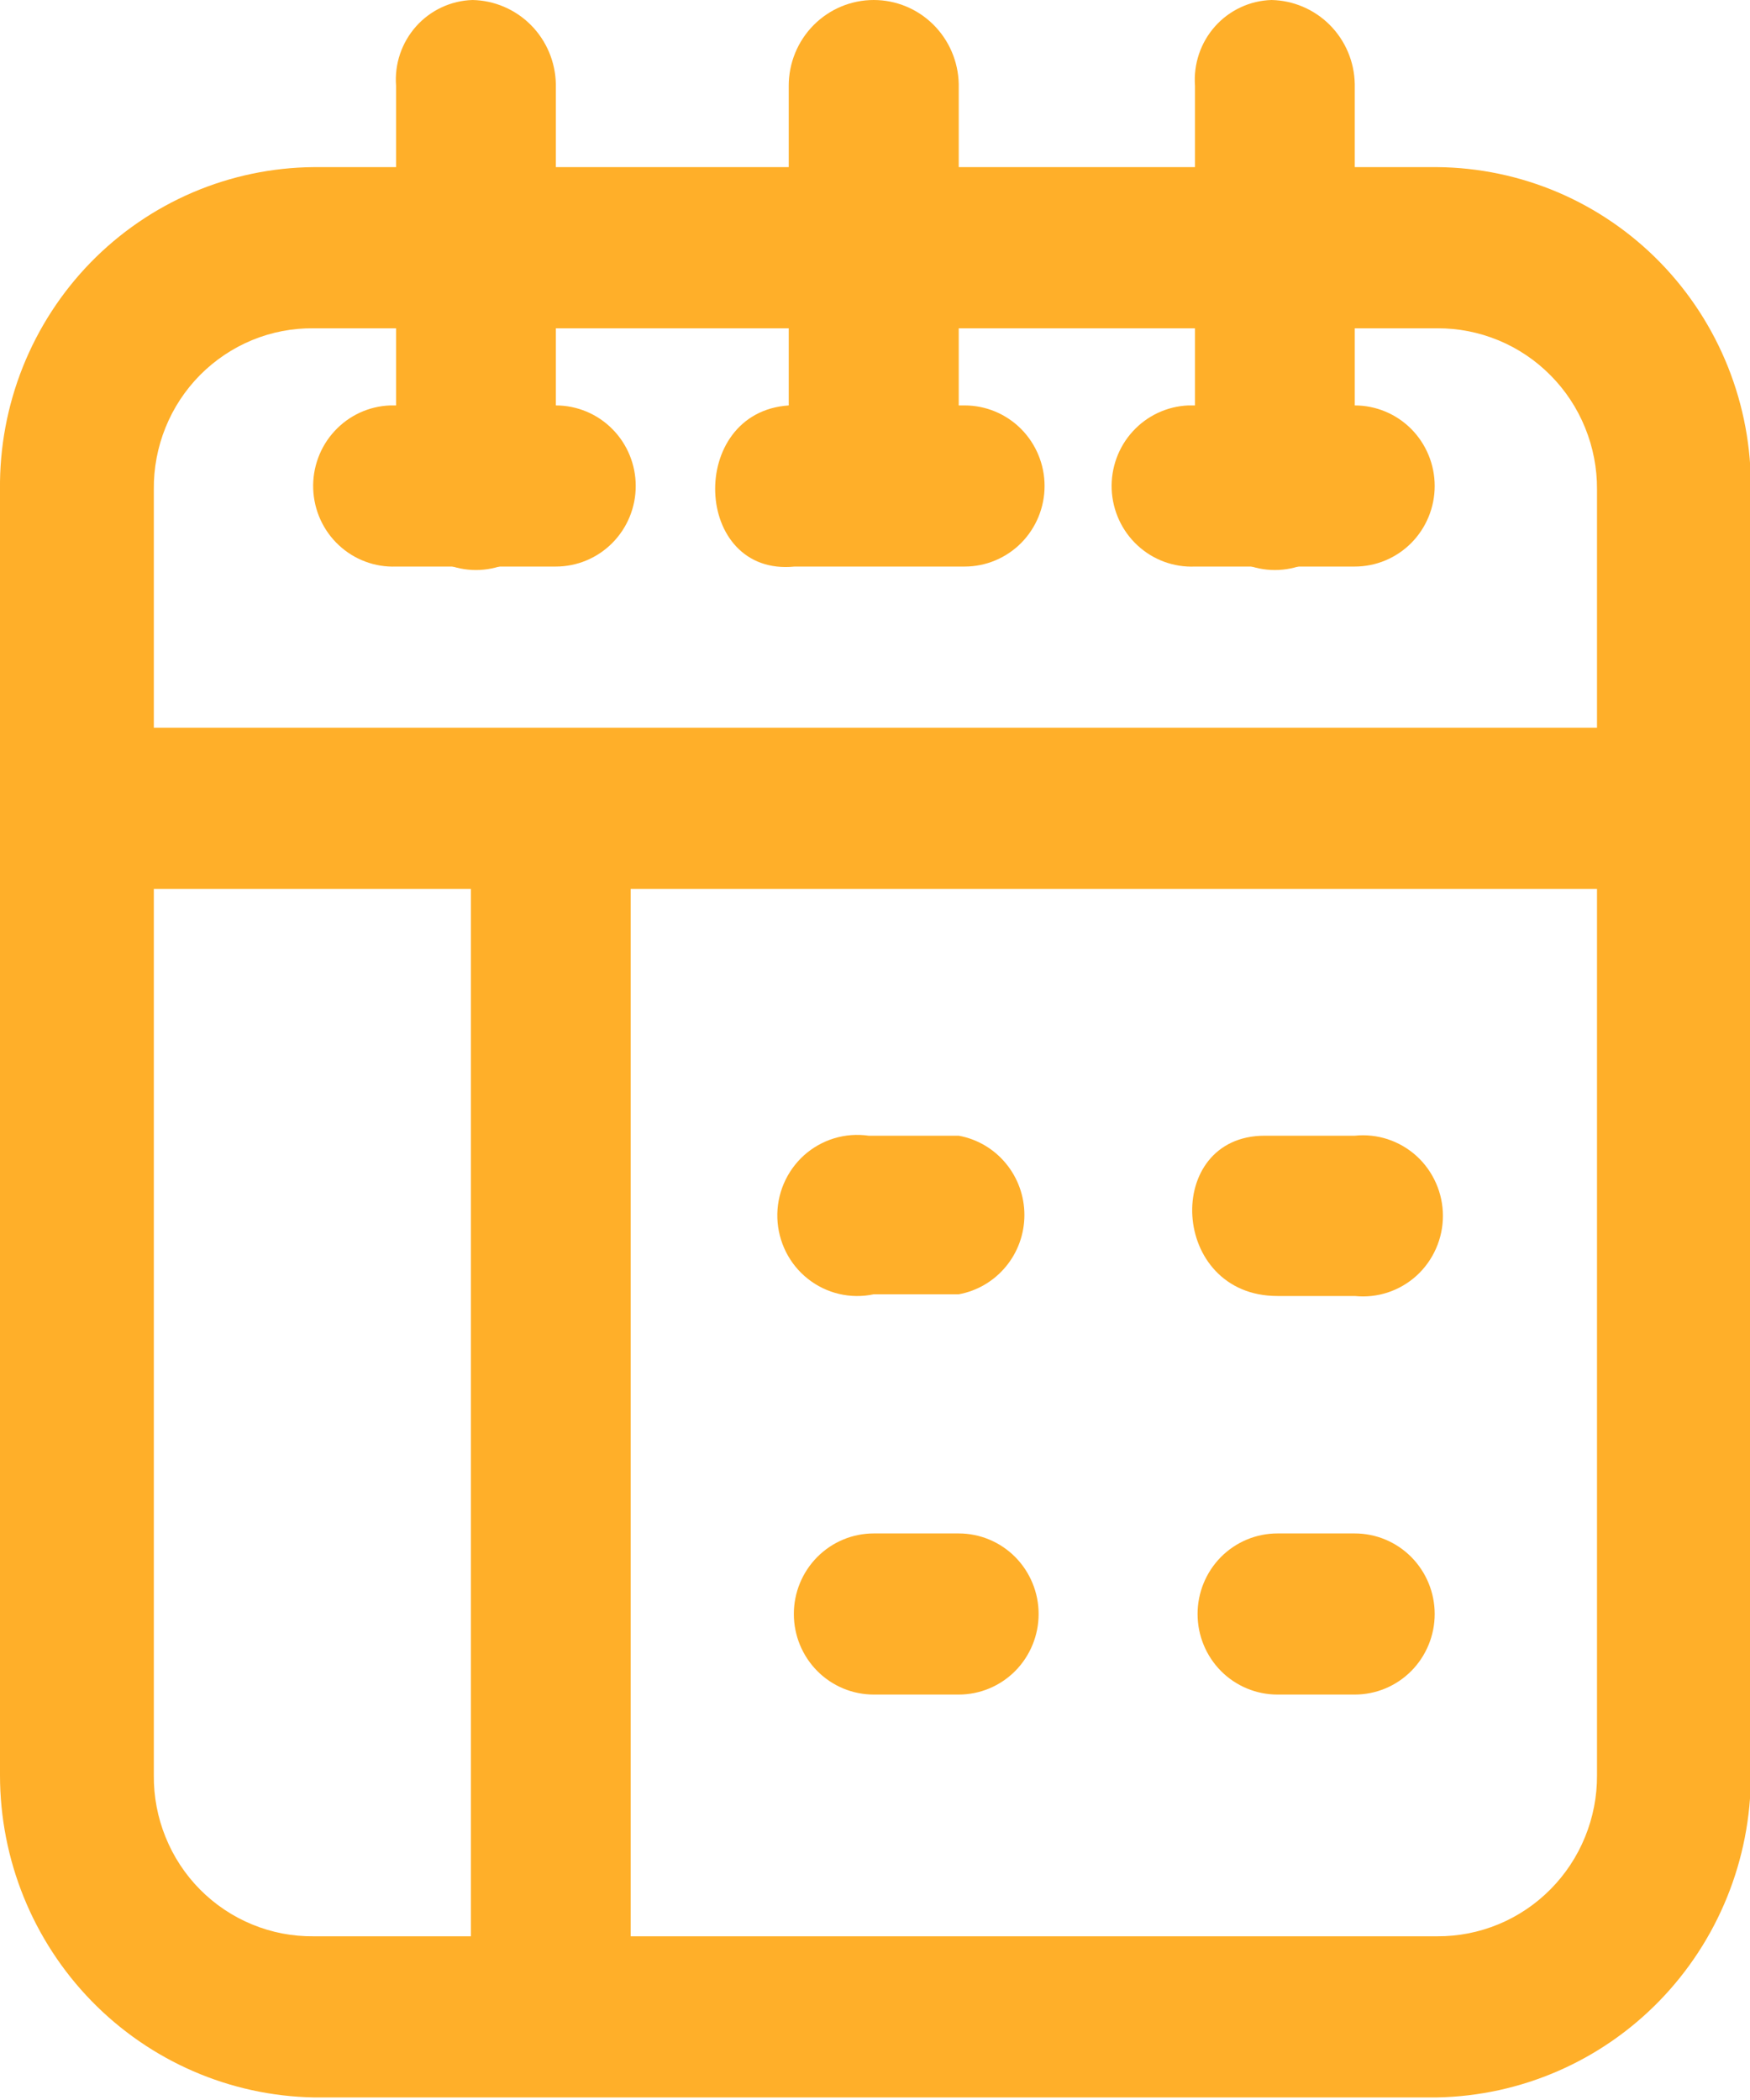 <svg width="40" height="48" viewBox="0 0 40 48" fill="none" xmlns="http://www.w3.org/2000/svg">
<g clip-path="url(#clip0_16_1047)">
<path d="M7.168 7.504H32.851C33.331 7.501 33.807 7.595 34.252 7.779C34.696 7.963 35.099 8.234 35.439 8.577C35.779 8.919 36.048 9.326 36.23 9.774C36.413 10.222 36.506 10.703 36.503 11.187V40.575C36.506 41.059 36.413 41.539 36.23 41.987C36.048 42.435 35.779 42.842 35.439 43.185C35.099 43.528 34.696 43.799 34.252 43.983C33.807 44.167 33.331 44.261 32.851 44.258H7.168C6.687 44.263 6.21 44.172 5.765 43.988C5.319 43.805 4.915 43.534 4.574 43.191C4.234 42.848 3.965 42.44 3.784 41.99C3.602 41.541 3.511 41.06 3.516 40.575V11.187C3.511 10.702 3.602 10.22 3.784 9.771C3.965 9.322 4.234 8.914 4.574 8.571C4.915 8.228 5.319 7.957 5.765 7.773C6.21 7.59 6.687 7.498 7.168 7.504ZM7.168 3.82C6.218 3.828 5.278 4.025 4.403 4.399C3.528 4.774 2.734 5.319 2.068 6.003C1.402 6.688 0.877 7.498 0.522 8.387C0.167 9.277 -0.01 10.228 -6.79587e-05 11.187V40.575C-0 42.505 0.75 44.358 2.091 45.736C3.432 47.113 5.255 47.905 7.168 47.941H32.851C34.764 47.905 36.588 47.113 37.928 45.736C39.269 44.358 40.02 42.505 40.019 40.575V11.187C40.03 10.228 39.852 9.277 39.497 8.387C39.142 7.498 38.617 6.688 37.951 6.003C37.285 5.319 36.492 4.774 35.617 4.399C34.741 4.025 33.801 3.828 32.851 3.82H7.168Z" fill="#FFAF29"/>
<path d="M10.801 0C10.557 0.007 10.317 0.064 10.095 0.168C9.873 0.271 9.675 0.419 9.511 0.602C9.348 0.786 9.223 1 9.144 1.233C9.065 1.467 9.034 1.714 9.053 1.959V11.187C9.053 11.675 9.245 12.144 9.588 12.489C9.93 12.835 10.395 13.029 10.879 13.029C11.363 13.029 11.828 12.835 12.17 12.489C12.513 12.144 12.705 11.675 12.705 11.187V1.92C12.695 1.414 12.491 0.931 12.136 0.573C11.781 0.216 11.303 0.01 10.801 0Z" fill="#FFAF29"/>
<path d="M8.917 9.267C8.677 9.276 8.441 9.332 8.223 9.433C8.005 9.534 7.809 9.677 7.646 9.855C7.482 10.032 7.355 10.24 7.272 10.467C7.188 10.694 7.15 10.935 7.159 11.177C7.168 11.419 7.224 11.657 7.324 11.877C7.424 12.097 7.566 12.295 7.742 12.459C7.918 12.624 8.124 12.752 8.349 12.836C8.574 12.921 8.813 12.959 9.053 12.95H12.705C13.189 12.95 13.654 12.756 13.996 12.411C14.339 12.065 14.531 11.597 14.531 11.108C14.531 10.62 14.339 10.152 13.996 9.806C13.654 9.461 13.189 9.267 12.705 9.267H8.917Z" fill="#FFAF29"/>
<path d="M29.063 0C28.819 0.007 28.578 0.064 28.357 0.168C28.135 0.271 27.936 0.419 27.773 0.602C27.609 0.786 27.485 1 27.406 1.233C27.327 1.467 27.296 1.714 27.314 1.959V11.187C27.314 11.675 27.507 12.144 27.849 12.489C28.192 12.835 28.656 13.029 29.14 13.029C29.625 13.029 30.089 12.835 30.432 12.489C30.774 12.144 30.966 11.675 30.966 11.187V1.92C30.957 1.414 30.753 0.931 30.398 0.573C30.043 0.216 29.564 0.01 29.063 0Z" fill="#FFAF29"/>
<path d="M27.159 9.267C26.674 9.288 26.218 9.502 25.89 9.862C25.562 10.222 25.39 10.698 25.41 11.187C25.431 11.675 25.643 12.136 26 12.466C26.357 12.797 26.83 12.971 27.314 12.95H30.966C31.451 12.95 31.915 12.756 32.258 12.411C32.6 12.065 32.793 11.597 32.793 11.108C32.793 10.62 32.6 10.152 32.258 9.806C31.915 9.461 31.451 9.267 30.966 9.267H27.081H27.159Z" fill="#FFAF29"/>
<path d="M38.251 16.634H1.748V20.317H38.251V16.634Z" fill="#FFAF29"/>
<path d="M19.971 3.92454e-08C19.456 3.92454e-08 18.962 0.206 18.597 0.574C18.233 0.941 18.028 1.44 18.028 1.959V9.267C18.028 9.787 18.233 10.285 18.597 10.652C18.962 11.02 19.456 11.226 19.971 11.226C20.486 11.226 20.98 11.02 21.345 10.652C21.709 10.285 21.914 9.787 21.914 9.267V1.92C21.903 1.407 21.694 0.919 21.331 0.56C20.968 0.201 20.48 -0 19.971 3.92454e-08Z" fill="#FFAF29"/>
<path d="M12.705 17.515C12.19 17.515 11.696 17.721 11.332 18.089C10.967 18.456 10.763 18.955 10.763 19.474V44.356C10.763 44.844 10.955 45.313 11.297 45.658C11.64 46.004 12.104 46.197 12.589 46.197C13.073 46.197 13.537 46.004 13.88 45.658C14.222 45.313 14.415 44.844 14.415 44.356V19.435C14.439 19.193 14.413 18.949 14.338 18.718C14.264 18.487 14.142 18.274 13.981 18.094C13.82 17.913 13.624 17.768 13.404 17.668C13.184 17.569 12.946 17.517 12.705 17.515Z" fill="#FFAF29"/>
<path d="M19.854 25.959C19.59 25.921 19.321 25.941 19.065 26.019C18.81 26.097 18.574 26.23 18.375 26.409C18.177 26.589 18.019 26.81 17.914 27.058C17.809 27.305 17.759 27.573 17.768 27.842C17.777 28.111 17.844 28.374 17.964 28.614C18.085 28.855 18.256 29.065 18.466 29.231C18.676 29.397 18.92 29.515 19.18 29.576C19.44 29.637 19.71 29.639 19.971 29.584H21.914C22.335 29.507 22.716 29.283 22.99 28.952C23.265 28.621 23.415 28.203 23.415 27.771C23.415 27.34 23.265 26.922 22.99 26.591C22.716 26.259 22.335 26.036 21.914 25.959H19.854Z" fill="#FFAF29"/>
<path d="M28.907 25.959C26.576 25.959 26.732 29.623 29.199 29.623H30.967C31.221 29.649 31.478 29.622 31.721 29.542C31.964 29.462 32.188 29.331 32.378 29.159C32.568 28.986 32.719 28.775 32.823 28.539C32.927 28.304 32.981 28.049 32.981 27.791C32.981 27.533 32.927 27.278 32.823 27.043C32.719 26.807 32.568 26.596 32.378 26.423C32.188 26.251 31.964 26.12 31.721 26.04C31.478 25.96 31.221 25.933 30.967 25.959H28.907Z" fill="#FFAF29"/>
<path d="M19.971 35.05C19.487 35.05 19.022 35.244 18.68 35.589C18.337 35.935 18.145 36.403 18.145 36.891C18.145 37.38 18.337 37.848 18.68 38.194C19.022 38.539 19.487 38.733 19.971 38.733H21.914C22.398 38.733 22.862 38.539 23.205 38.194C23.547 37.848 23.74 37.38 23.74 36.891C23.74 36.403 23.547 35.935 23.205 35.589C22.862 35.244 22.398 35.05 21.914 35.05H19.971Z" fill="#FFAF29"/>
<path d="M29.199 35.05C28.714 35.05 28.25 35.244 27.907 35.589C27.565 35.935 27.373 36.403 27.373 36.891C27.373 37.38 27.565 37.848 27.907 38.194C28.25 38.539 28.714 38.733 29.199 38.733H30.966C31.451 38.733 31.915 38.539 32.258 38.194C32.6 37.848 32.793 37.38 32.793 36.891C32.793 36.403 32.6 35.935 32.258 35.589C31.915 35.244 31.451 35.05 30.966 35.05H29.199Z" fill="#FFAF29"/>
<path d="M18.028 9.267C15.697 9.424 15.833 13.185 18.164 12.95H22.05C22.534 12.95 22.998 12.756 23.341 12.411C23.683 12.065 23.876 11.597 23.876 11.108C23.876 10.62 23.683 10.152 23.341 9.806C22.998 9.461 22.534 9.267 22.05 9.267H18.028Z" fill="#FFAF29"/>
</g>
<defs>
<clipPath id="clip0_16_1047">
<rect width="40" height="48" fill="white"/>
</clipPath>
</defs>
</svg>
